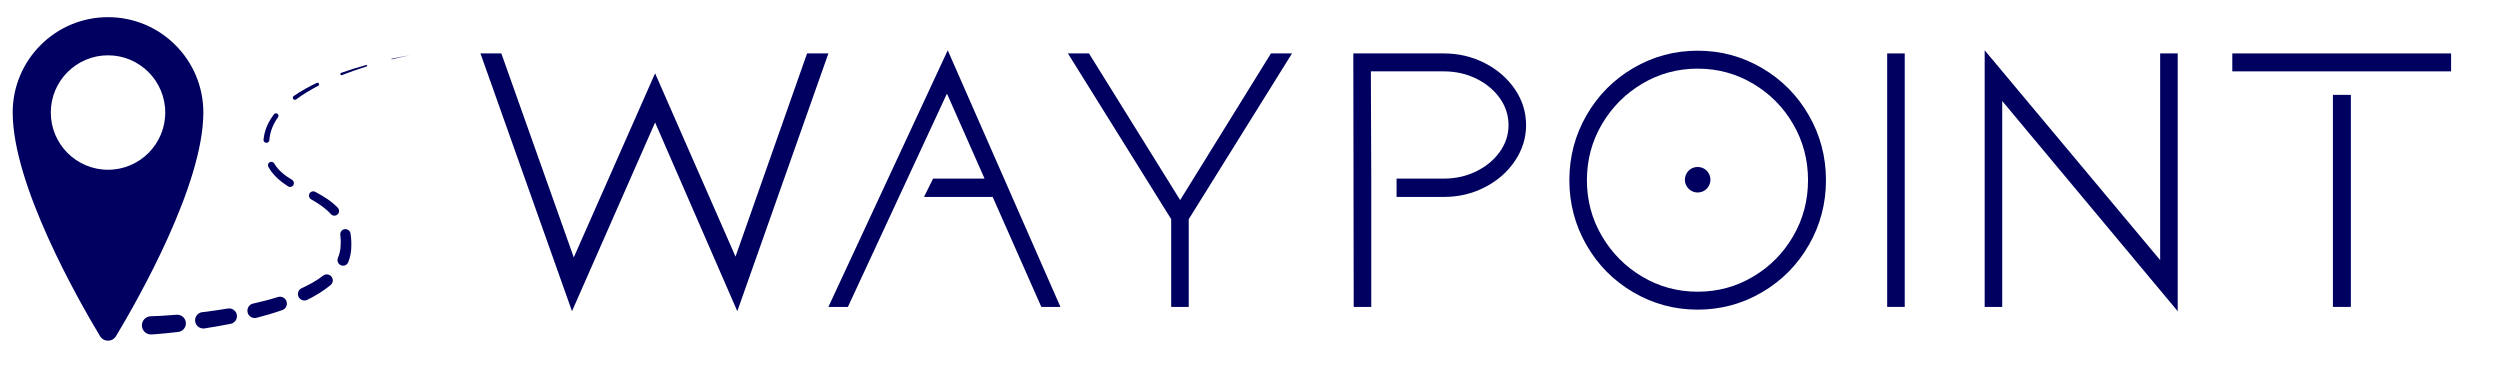 <?xml version="1.0" encoding="utf-8"?>
<!-- Generator: Adobe Illustrator 26.1.0, SVG Export Plug-In . SVG Version: 6.00 Build 0)  -->
<svg version="1.1" id="Layer_1" xmlns="http://www.w3.org/2000/svg" xmlns:xlink="http://www.w3.org/1999/xlink" x="0px" y="0px"
	 viewBox="0 0 5910.953 888.375" style="enable-background:new 0 0 5910.953 888.375;" xml:space="preserve">
<style type="text/css">
	.st0{fill:#000060;}
</style>
<path class="st0" d="M255.4,40.575C130.9,40.575,30,141.475,30,265.975
	c0,170.1,152.3,438.6,206.5,528.8c8.6,14.3,29.2,14.3,37.8,0
	c54.2-90.2,206.5-358.8,206.5-528.8C480.8,141.475,379.9,40.575,255.4,40.575z
	 M255.4,401.375c-74.7,0-135.3-60.6-135.3-135.3
	s60.6-135.3,135.3-135.3s135.3,60.6,135.3,135.3
	S330.1,401.375,255.4,401.375z"/>
<g>
	<path class="st0" d="M356.7,747.775l7.4-0.3l7.6-0.3
		c5.1-0.3,10.1-0.5,15.2-0.8c10.2-0.6,20.3-1.4,30.5-2.2l0,0
		c11.3-0.9,21.1,7.5,22.1,18.7c0.9,11-7.2,20.7-18.1,22
		c-10.4,1.2-20.8,2.3-31.2,3.3c-5.2,0.5-10.4,1-15.7,1.4
		l-7.9,0.6L358.5,790.775c-11.8,0.8-22.1-8.1-23-20
		c-0.8-11.8,8.1-22.1,20-23c0.2,0,0.4,0,0.6,0H356.7z"/>
	<path class="st0" d="M478.3,738.075c20.2-2.4,40.4-5.3,60.5-8.6l0,0
		c10-1.7,19.5,5.1,21.2,15.1c1.6,9.8-4.9,19.1-14.5,21
		c-20.5,4.1-41.1,7.7-61.8,10.9c-10.6,1.6-20.5-5.6-22.2-16.2
		s5.6-20.5,16.2-22.2C477.9,738.075,478.1,738.075,478.3,738.075z"/>
	<path class="st0" d="M598.6,717.775c19.8-4.5,39.4-9.5,58.6-15.5l0,0
		c8.6-2.7,17.7,2.1,20.4,10.7c2.6,8.4-2,17.4-10.2,20.2
		c-20,7-40.3,12.9-60.7,18.2c-9.3,2.4-18.8-3.1-21.2-12.4
		s3.1-18.8,12.4-21.2C598.2,717.875,598.5,717.875,598.6,717.775z"/>
	<path class="st0" d="M713.5,681.275c9-4.1,17.8-8.6,26.3-13.4
		c8.5-4.9,16.6-10.2,24.1-16.1l0,0c6.2-4.8,15.2-3.7,20,2.5
		c4.7,6.1,3.7,14.8-2.2,19.7
		c-8.6,7.1-17.6,13.4-26.8,19.2
		c-9.3,5.8-18.7,10.9-28.4,15.7l0,0c-7.6,3.7-16.7,0.7-20.5-6.9
		c-3.7-7.6-0.7-16.7,6.9-20.5C713.1,681.375,713.3,681.375,713.5,681.275z"/>
	<path class="st0" d="M798.9,609.775c1.8-4.1,3.2-8.2,4.2-12.5
		c0.5-2.1,0.9-4.3,1.3-6.5c0.2-1.1,0.3-2.2,0.4-3.3
		c0.1-1.2,0.2-2.4,0.3-3.6c0.8-9.6,0.7-19.1-0.5-28.3
		v-0.1c-0.9-6.7,3.8-12.8,10.5-13.6c6.5-0.9,12.5,3.6,13.6,10.1
		c1.9,11.2,2.3,22.5,1.8,33.5c-0.1,1.4-0.1,2.7-0.2,4.2
		c-0.1,1.5-0.2,2.9-0.4,4.4c-0.3,2.9-0.8,5.9-1.4,8.8
		c-1.2,5.8-2.9,11.5-5.1,17l0,0c-2.7,6.8-10.3,10.1-17.1,7.4
		c-6.8-2.7-10.1-10.3-7.4-17.1
		C798.8,610.075,798.8,609.975,798.9,609.775z"/>
	<path class="st0" d="M782.2,506.175c-6.2-7-13.5-13.2-21.4-19
		c-7.9-5.7-16.4-10.9-25.2-15.9l0,0c-4.8-2.8-6.5-8.9-3.8-13.8
		c2.7-4.7,8.7-6.5,13.5-3.9C754.6,458.475,764,463.775,773,469.875
		s17.8,13.1,25.6,21.3l0,0c4.2,4.4,4.1,11.5-0.4,15.7
		c-4.4,4.2-11.5,4.1-15.7-0.4
		C782.3,506.375,782.2,506.275,782.2,506.175z"/>
	<path class="st0" d="M681.1,440.575c-9-5.8-17.8-12.2-25.9-19.8
		c-8-7.6-15.3-16.4-20.7-26.3c-2.1-3.9-0.7-8.8,3.2-10.9
		c3.8-2.1,8.5-0.7,10.7,3c4.8,8.1,11,15.3,18.2,21.6
		c7.2,6.4,15.3,11.9,23.9,17c4.3,2.6,5.7,8.1,3.2,12.4
		c-2.6,4.3-8.1,5.7-12.4,3.2
		C681.3,440.775,681.2,440.675,681.1,440.575z"/>
	<path class="st0" d="M623.1,329.975c1.1-11,3.9-21.8,8.2-31.9
		s10-19.4,16.5-27.9c2-2.6,5.7-3.1,8.3-1.1
		c2.5,1.9,3.1,5.6,1.2,8.2l0,0c-5.8,8.1-10.6,16.7-14.1,25.8
		c-3.5,9.1-5.7,18.5-6.3,28.1c-0.2,3.8-3.5,6.8-7.4,6.5
		c-3.8-0.2-6.8-3.5-6.5-7.4C623.1,330.175,623.1,330.075,623.1,329.975
		L623.1,329.975z"/>
	<path class="st0" d="M694.5,227.075c17.3-12,35.7-22.2,54.5-31.1
		c1.9-0.9,4.2-0.1,5.1,1.8c0.9,1.9,0.1,4.1-1.7,5.1l0,0
		c-18.2,9.4-35.9,20-52.2,32.2l0,0c-2.2,1.6-5.2,1.2-6.9-1
		c-1.6-2.2-1.2-5.2,1-6.9C694.4,227.175,694.5,227.075,694.5,227.075z"/>
	<path class="st0" d="M806.6,172.275c19.5-7,39.4-13.1,59.3-18.6
		c0.9-0.3,1.9,0.3,2.2,1.2c0.3,0.9-0.3,1.9-1.2,2.2
		c-19.7,6.2-39.2,12.9-58.3,20.5c-1.4,0.6-3.1-0.1-3.7-1.6
		C804.4,174.475,805.1,172.875,806.6,172.275L806.6,172.275z"/>
	<path class="st0" d="M926.3,138.875c7.3-1.5,14.5-3,21.8-4.4S962.7,131.775,970,130.675
		c-7.3,1.4-14.5,2.9-21.8,4.5c-7.2,1.6-14.5,3.3-21.7,5.1
		c-0.4,0.1-0.8-0.1-0.9-0.5
		C925.6,139.375,925.9,138.975,926.3,138.875L926.3,138.875z"/>
</g>
<g>
	<polygon class="st0" points="1739.062,606.71 1548.896,173.345 1356.629,608.556 1185.374,126.32 
		1135.992,126.32 1352.425,735.799 1548.896,289.522 1743.266,735.799 1958.648,126.32 
		1908.217,126.32 	"/>
	<polygon class="st0" points="1958.65,725.657 2004.754,725.657 2238.958,221.292 
		2327.886,422.302 2206.189,422.302 2184.687,465.638 2347.059,465.638 2462.094,725.657 
		2507.276,725.657 2240.801,118.942 	"/>
	<polygon class="st0" points="2790.352,473.011 2574.76,126.32 2524.969,126.32 2769.145,518.193 
		2769.145,725.657 2810.637,725.657 2810.637,518.193 3054.812,126.32 3005.021,126.32 	
		"/>
	<path class="st0" d="M4166.057,160.896c-46.722-27.344-97.436-41.031-152.141-41.031
		c-54.718,0-105.432,13.687-152.137,41.031
		c-46.726,27.359-83.607,64.542-110.651,111.569
		c-27.056,47.027-40.568,98.2-40.568,153.523s13.512,106.496,40.568,153.523
		c27.044,47.023,63.925,84.225,110.651,111.569
		c46.706,27.357,97.419,41.031,152.137,41.031c54.705,0,105.419-13.674,152.141-41.031
		c46.706-27.344,83.591-64.547,110.647-111.569
		c27.043-47.027,40.572-98.2,40.572-153.523s-13.528-106.496-40.572-153.523
		C4249.647,225.439,4212.763,188.255,4166.057,160.896z M4239.823,558.305
		c-23.37,40.267-55.022,72.238-94.973,95.891
		c-39.966,23.674-83.607,35.499-130.934,35.499c-47.34,0-90.981-11.825-130.931-35.499
		c-39.966-23.653-71.778-55.624-95.436-95.891
		c-23.67-40.255-35.499-84.371-35.499-132.317s11.829-92.05,35.499-132.317
		c23.657-40.254,55.469-72.221,95.436-95.895
		c39.95-23.656,83.59-35.497,130.931-35.497c47.328,0,90.968,11.841,130.934,35.497
		c39.95,23.674,71.603,55.641,94.973,95.895
		c23.353,40.267,35.036,84.371,35.036,132.317S4263.175,518.051,4239.823,558.305z"/>
	<rect x="4462.018" y="126.32" class="st0" width="41.49" height="599.338"/>
	<polygon class="st0" points="5107.443,615.011 4692.518,118.942 4692.518,725.657 4734.008,725.657 
		4734.008,238.812 5148.938,735.799 5148.938,126.32 5107.443,126.32 	"/>
	<rect x="5515.912" y="224.317" class="st0" width="42.414" height="501.351"/>
	<rect x="5278.021" y="126.321" class="st0" width="517.299" height="42.413"/>
	<path class="st0" d="M4041.424,412.614c-10.577-23.549-43.928-23.783-54.834-0.384
		c-9.317,19.989,5.275,42.89,27.329,42.89l0,0c21.871,0,36.466-22.555,27.505-42.506
		V412.614z"/>
	<path class="st0" d="M3510.945,149.37c-29.823-15.357-62.24-23.05-97.277-23.05h-213.917
		l0.921,599.338h41.495V514.754v-49.117v-43.336l-0.923-253.569h172.425
		c27.662,0,53.163,5.691,76.53,17.058c23.355,11.384,41.954,26.741,55.787,46.102
		c13.829,19.365,20.743,40.73,20.743,64.083c0,22.752-6.915,43.799-20.743,63.16
		c-13.833,19.365-32.432,34.739-55.787,46.104
		c-23.367,11.382-48.868,17.061-76.53,17.061h-111.644v43.336h111.644
		c35.038,0,67.455-7.678,97.277-23.052c29.812-15.357,53.478-36.104,70.998-62.238
		c17.52-26.121,26.28-54.246,26.28-84.371c0-30.731-8.76-59.01-26.28-84.826
		C3564.423,185.33,3540.757,164.744,3510.945,149.37z"/>
</g>
</svg>
